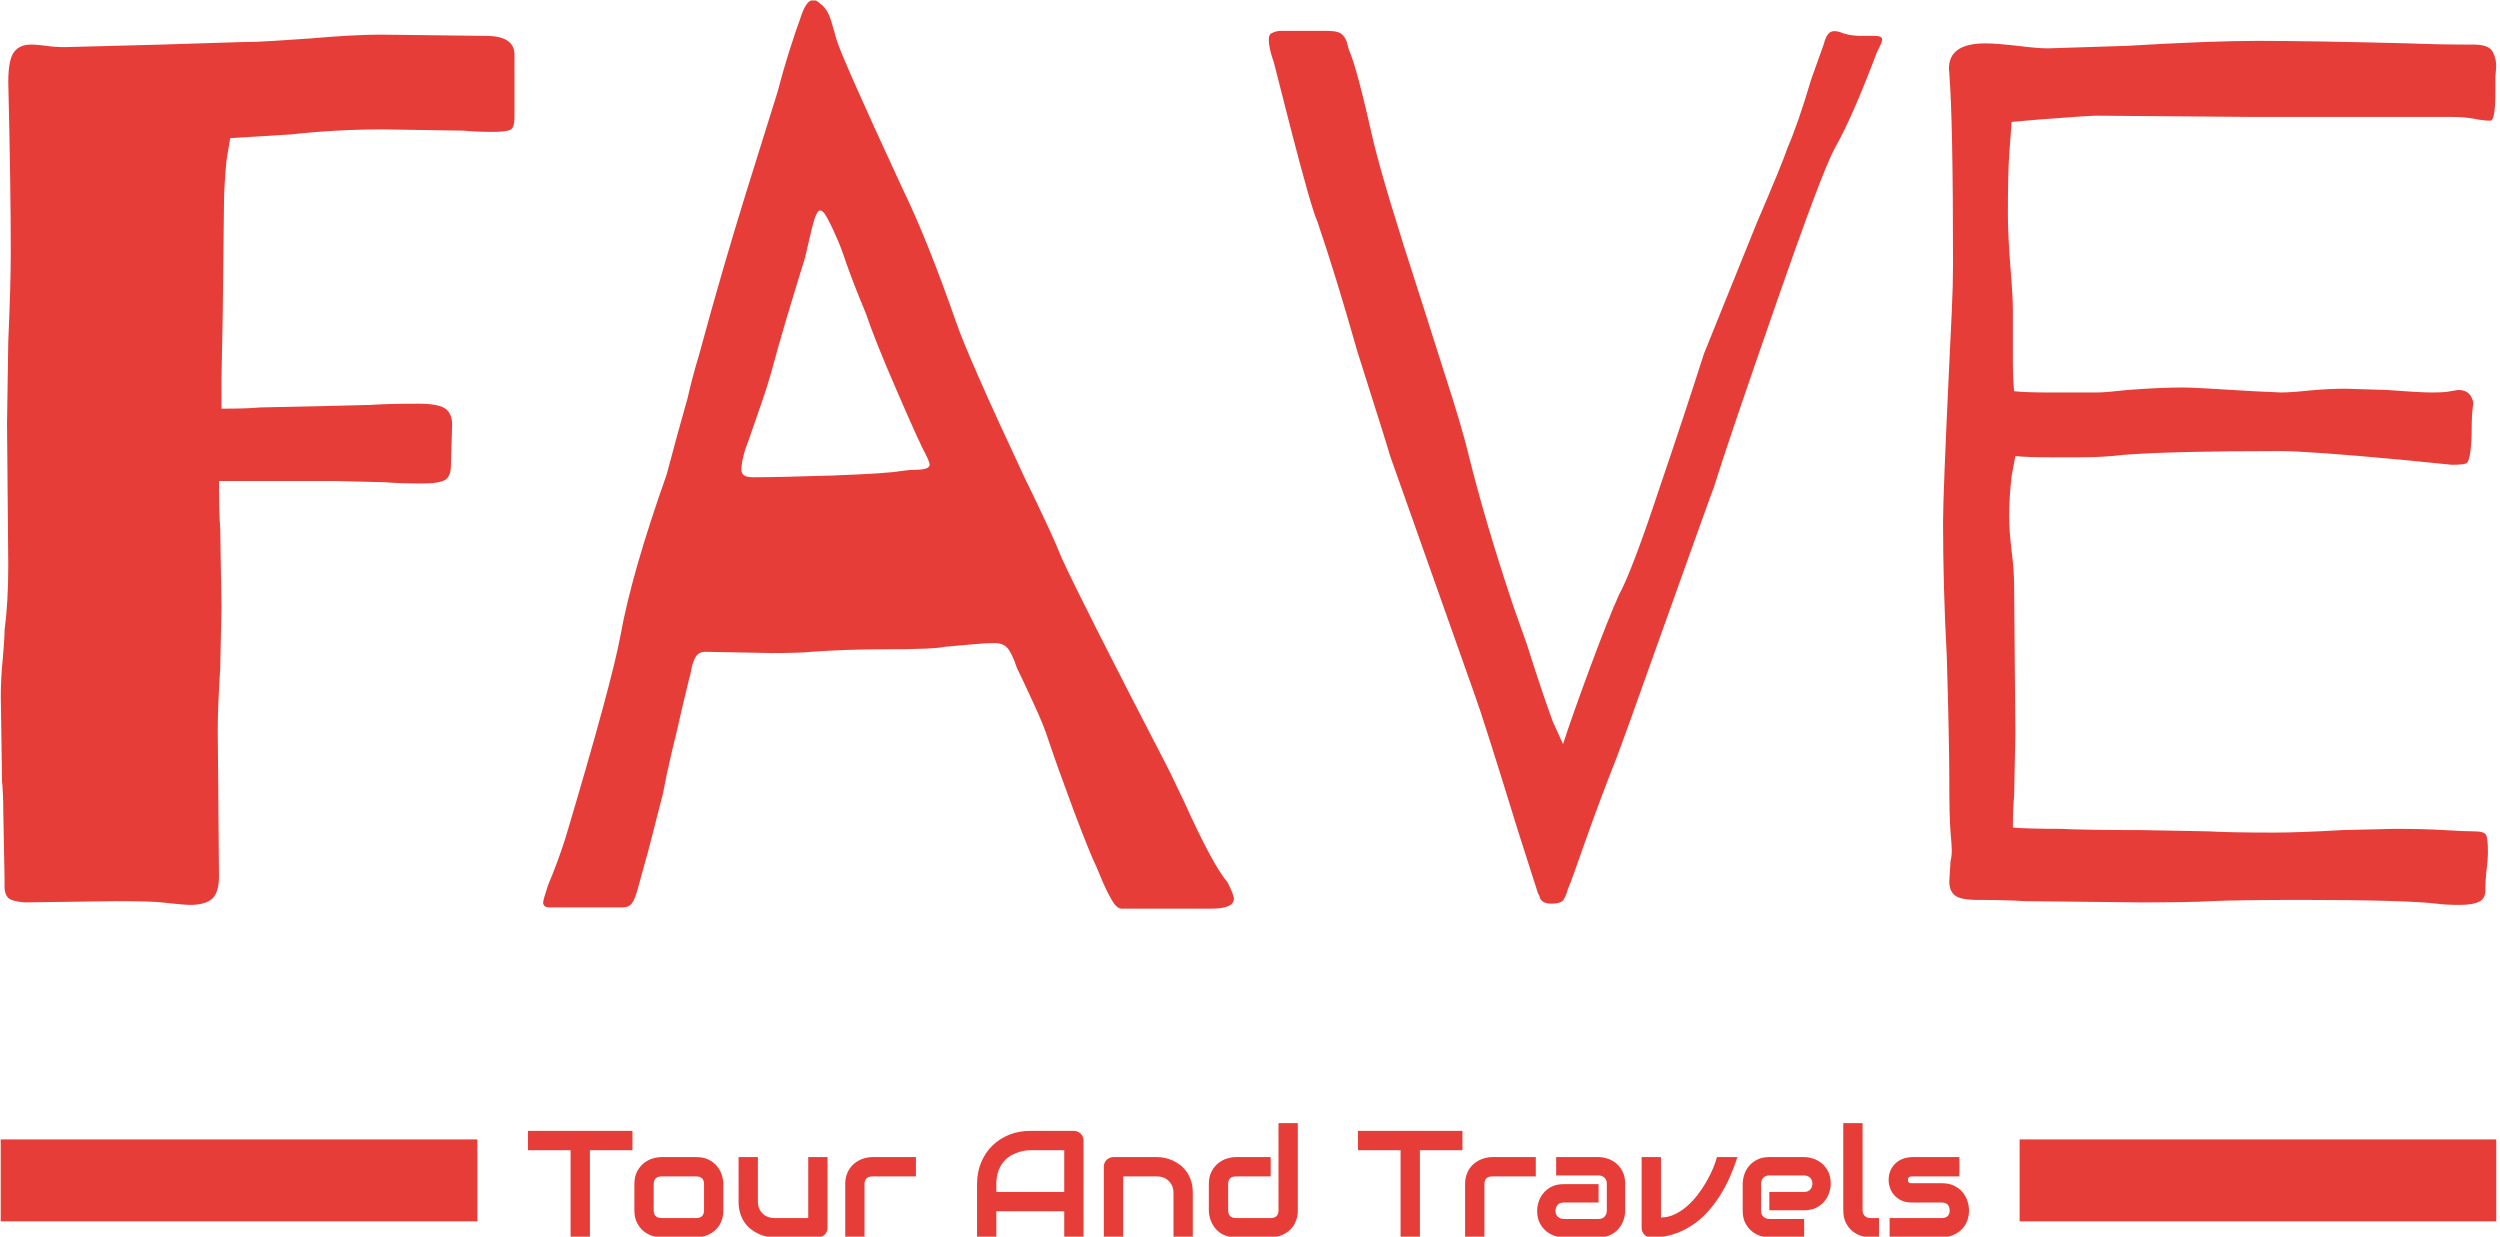 <svg xmlns="http://www.w3.org/2000/svg" version="1.1" xmlns:xlink="http://www.w3.org/1999/xlink" xmlns:svgjs="http://svgjs.dev/svgjs" width="1500" height="742" viewBox="0 0 1500 742"><g transform="matrix(1,0,0,1,-0.909,0.261)"><svg viewBox="0 0 396 196" data-background-color="#f7eee7" preserveAspectRatio="xMidYMid meet" height="742" width="1500" xmlns="http://www.w3.org/2000/svg" xmlns:xlink="http://www.w3.org/1999/xlink"><g id="tight-bounds" transform="matrix(1,0,0,1,0.24,-0.069)"><svg viewBox="0 0 395.52 196.138" height="196.138" width="395.52"><g><svg viewBox="0 0 395.52 196.138" height="196.138" width="395.52"><g><svg viewBox="0 0 395.52 196.138" height="196.138" width="395.52"><g id="textblocktransform"><svg viewBox="0 0 395.52 196.138" height="196.138" width="395.52" id="textblock"><g><rect width="75.544" height="12.987" y="180.58" fill="#e73d38" data-fill-palette-color="tertiary"></rect><rect width="75.544" height="12.987" y="180.58" x="319.976" fill="#e73d38" data-fill-palette-color="tertiary"></rect></g><g><svg viewBox="0 0 395.52 144.011" height="144.011" width="395.52"><g transform="matrix(1,0,0,1,0,0)"><svg width="395.52" viewBox="3.1 -36.389 100.072 36.439" height="144.011" data-palette-color="#e73d38"><path d="M5.7-34.5L9.5-34.6 12.7-34.7Q13.3-34.7 14.05-34.75 14.8-34.8 15.55-34.85L15.55-34.85Q17.25-35 18.35-35L18.35-35 22.55-34.95Q23.7-34.95 23.7-34.2L23.7-34.2 23.7-31.7Q23.7-31.25 23.53-31.18 23.35-31.1 22.8-31.1L22.8-31.1Q22.15-31.1 21.65-31.15L21.65-31.15 18.45-31.2Q16.55-31.2 14.75-31L14.75-31 12.3-30.85 12.15-29.95Q12.05-28.85 12.05-28.2L12.05-28.2 12-23.75 11.95-21.2 11.95-20Q13-20 13.5-20.05L13.5-20.05 15.9-20.1 17.9-20.15Q18.6-20.2 19.85-20.2L19.85-20.2Q20.65-20.2 20.93-20 21.2-19.8 21.2-19.35L21.2-19.35 21.15-17.7Q21.15-17.3 20.93-17.15 20.7-17 20-17L20-17Q19.1-17 18.5-17.05L18.5-17.05 16.5-17.1 11.85-17.1Q11.85-15.8 11.9-15.2L11.9-15.2 11.95-12.05 11.9-9.6Q11.8-8 11.8-7.15L11.8-7.15 11.85-1.25Q11.85-0.6 11.58-0.35 11.3-0.1 10.7-0.1L10.7-0.1Q10.45-0.1 9.55-0.2L9.55-0.2Q9.1-0.25 7.7-0.25L7.7-0.25 4.05-0.2Q3.5-0.25 3.38-0.4 3.25-0.55 3.25-0.83 3.25-1.1 3.25-1.2L3.25-1.2 3.2-3.85Q3.2-4.55 3.15-5.05L3.15-5.05 3.1-8.45Q3.1-9.2 3.18-9.98 3.25-10.75 3.25-11.1L3.25-11.1Q3.4-12.25 3.4-13.7L3.4-13.7 3.35-19.4 3.4-22.7Q3.5-25 3.5-26.2L3.5-26.2Q3.5-29 3.4-33.1L3.4-33.1Q3.4-34 3.63-34.3 3.85-34.6 4.3-34.6L4.3-34.6Q4.6-34.6 4.93-34.55 5.25-34.5 5.7-34.5L5.7-34.5ZM52.3-1Q52.55-0.5 52.55-0.35L52.55-0.35Q52.55 0.05 51.65 0.05L51.65 0.05 48.05 0.05Q47.85 0.05 47.65-0.3 47.45-0.65 47.3-1 47.15-1.35 47.05-1.6L47.05-1.6Q46.8-2.1 46.12-3.9 45.45-5.7 45.1-6.75L45.1-6.75Q44.95-7.25 44.5-8.22 44.05-9.2 43.85-9.6L43.85-9.6Q43.65-10.2 43.47-10.4 43.3-10.6 42.95-10.6L42.95-10.6Q42.6-10.6 42.07-10.55 41.55-10.5 40.95-10.45L40.95-10.45Q40.55-10.35 38.45-10.35L38.45-10.35Q37-10.35 35.6-10.25L35.6-10.25Q35.15-10.2 34-10.2L34-10.2 31.35-10.25Q31.1-10.25 30.97-10.05 30.85-9.85 30.8-9.58 30.75-9.3 30.7-9.15L30.7-9.15 30.4-7.9Q30.25-7.2 30.02-6.28 29.8-5.35 29.65-4.55L29.65-4.55 29.1-2.4 28.7-0.95Q28.55-0.35 28.42-0.18 28.3 0 28.05 0L28.05 0 25.1 0Q24.85 0 24.85-0.2L24.85-0.2Q24.85-0.3 25.05-0.9L25.05-0.9Q25.45-1.85 25.75-2.8L25.75-2.8Q27.6-9 27.95-10.9L27.95-10.9Q28.4-13.4 29.8-17.35L29.8-17.35Q30.25-19.05 30.65-20.45L30.65-20.45Q30.8-21.15 31.1-22.15L31.1-22.15Q32.05-25.65 33-28.7L33-28.7 34.25-32.7Q34.65-34.25 35.25-35.9L35.25-35.9Q35.55-36.65 35.95-36.25L35.95-36.25Q36.25-36.05 36.4-35.55 36.55-35.05 36.6-34.85L36.6-34.85Q36.75-34.25 39.25-28.85L39.25-28.85Q40.25-26.8 41.4-23.5L41.4-23.5Q41.9-22.05 44.15-17.25L44.15-17.25Q45.3-14.9 45.65-14L45.65-14Q46.45-12.25 49.95-5.5L49.95-5.5 50.55-4.25Q51.7-1.7 52.3-1L52.3-1ZM39.2-17.5Q39.55-17.55 39.8-17.55 40.05-17.55 40.2-17.6 40.35-17.65 40.35-17.75L40.35-17.75Q40.35-17.85 40.2-18.15L40.2-18.15Q39.95-18.6 39.05-20.68 38.15-22.75 37.8-23.8L37.8-23.8Q37.3-25 37.02-25.8 36.75-26.6 36.6-26.9L36.6-26.9Q36.5-27.15 36.37-27.4 36.25-27.65 36.15-27.8 36.05-27.95 35.95-27.95L35.95-27.95Q35.8-27.95 35.62-27.2 35.45-26.45 35.35-26.05L35.35-26.05Q34.45-23.15 34.05-21.65L34.05-21.65Q33.85-20.9 33.47-19.83 33.1-18.75 32.95-18.35L32.95-18.35Q32.8-17.85 32.8-17.55L32.8-17.55Q32.8-17.25 33.25-17.25L33.25-17.25Q34.3-17.25 36.47-17.32 38.65-17.4 39.2-17.5L39.2-17.5ZM65.75-6.55Q66.09-7.6 66.82-9.58 67.55-11.55 68-12.55L68-12.55Q68.5-13.45 69.59-16.73 70.7-20 71.4-22.2L71.4-22.2 73.5-27.4Q74.55-29.85 74.75-30.45L74.75-30.45Q75.2-31.5 75.7-33.2L75.7-33.2 76.2-34.6Q76.3-35 76.47-35.1 76.65-35.2 77-35.05L77-35.05Q77.3-34.95 77.72-34.95 78.15-34.95 78.25-34.95L78.25-34.95Q78.55-34.95 78.55-34.8L78.55-34.8Q78.55-34.7 78.34-34.3L78.34-34.3Q77.34-31.65 76.65-30.45L76.65-30.45Q76.15-29.55 74.25-24.08 72.34-18.6 71.8-16.85L71.8-16.85Q71.75-16.75 69.5-10.45L69.5-10.45Q68.15-6.65 67.84-5.85L67.84-5.85Q67.3-4.5 66.67-2.73 66.05-0.95 65.95-0.75L65.95-0.75Q65.84-0.35 65.72-0.25 65.59-0.15 65.3-0.15L65.3-0.15Q65.05-0.15 64.95-0.23 64.84-0.3 64.82-0.4 64.8-0.5 64.75-0.55L64.75-0.55 63.95-3.05Q62.55-7.6 62.2-8.55L62.2-8.55 58.8-18.15Q58.85-18.05 57.5-22.3L57.5-22.3Q56.65-25.3 55.9-27.5L55.9-27.5Q55.65-28.05 54.8-31.35L54.8-31.35 54.15-33.9Q53.95-34.45 53.95-34.8L53.95-34.8Q53.95-35 54.05-35.05 54.15-35.1 54.25-35.13 54.35-35.15 54.4-35.15L54.4-35.15 56.15-35.15 56.3-35.15Q56.75-35.15 56.9-35 57.05-34.85 57.1-34.63 57.15-34.4 57.2-34.3L57.2-34.3Q57.5-33.6 58.15-30.7L58.15-30.7Q58.6-28.85 60-24.55L60-24.55Q60.25-23.75 60.97-21.5 61.7-19.25 61.95-18.2L61.95-18.2Q62.6-15.55 63.75-12.1L63.75-12.1 64.3-10.55Q64.9-8.65 65.34-7.45L65.34-7.45Q65.7-6.65 65.75-6.55L65.75-6.55ZM103.14-33.25L103.14-32.7Q103.14-31.55 102.94-31.55L102.94-31.55Q102.64-31.55 102.27-31.63 101.89-31.7 101.34-31.7L101.34-31.7 93.34-31.7 87.14-31.75Q86.84-31.75 84.89-31.6L84.89-31.6 83.74-31.5 83.64-30.15Q83.59-29.4 83.59-27.8L83.59-27.8Q83.59-27 83.69-25.7L83.69-25.7Q83.79-24.5 83.79-23.95L83.79-23.95 83.79-21.95Q83.79-21.15 83.84-20.7L83.84-20.7Q84.29-20.65 85.19-20.65L85.19-20.65 87.19-20.65Q87.49-20.65 88.39-20.75L88.39-20.75Q89.69-20.85 90.64-20.85L90.64-20.85Q91.04-20.85 93.44-20.7L93.44-20.7 94.54-20.65Q94.94-20.65 95.69-20.73 96.44-20.8 97.14-20.8L97.14-20.8 98.79-20.75Q100.09-20.65 100.59-20.65L100.59-20.65Q101.14-20.65 101.34-20.7L101.34-20.7 101.64-20.75Q101.99-20.75 102.14-20.53 102.29-20.3 102.24-20.1L102.24-20.1Q102.19-19.75 102.19-19.23 102.19-18.7 102.14-18.3L102.14-18.3Q102.09-17.9 101.99-17.82 101.89-17.75 101.39-17.75L101.39-17.75 99.39-17.95Q95.64-18.3 94.49-18.3L94.49-18.3Q90.24-18.3 88.24-18.15L88.24-18.15Q87.44-18.05 86.49-18.05 85.54-18.05 85.29-18.05L85.29-18.05Q84.34-18.05 83.89-18.1L83.89-18.1 83.74-17.3Q83.64-16.4 83.64-15.7L83.64-15.7Q83.64-15.1 83.74-14.3L83.74-14.3Q83.84-13.5 83.84-12.9L83.84-12.9 83.89-6.95 83.84-4.45Q83.79-4 83.79-3.2L83.79-3.2Q84.44-3.15 85.69-3.15L85.69-3.15Q86.74-3.1 88.94-3.1L88.94-3.1 91.64-3.05Q92.49-3 94.24-3L94.24-3Q95.29-3 96.99-3.1L96.99-3.1 99.09-3.15Q100.29-3.15 101.09-3.1 101.89-3.05 102.29-3.05L102.29-3.05Q102.69-3.05 102.77-2.9 102.84-2.75 102.84-2.25L102.84-2.25Q102.84-1.9 102.79-1.53 102.74-1.15 102.74-0.7L102.74-0.7Q102.74-0.35 102.49-0.23 102.24-0.1 101.69-0.1L101.69-0.1Q101.14-0.1 100.79-0.15L100.79-0.15Q99.44-0.3 95.34-0.3L95.34-0.3Q92.84-0.3 91.74-0.25L91.74-0.25Q90.89-0.2 88.94-0.2L88.94-0.2 84.29-0.25Q83.49-0.3 82.39-0.3L82.39-0.3Q81.69-0.3 81.47-0.48 81.24-0.65 81.24-1.05L81.24-1.05 81.29-1.85Q81.34-2.05 81.34-2.3L81.34-2.3Q81.34-2.45 81.29-3.03 81.24-3.6 81.24-5.15L81.24-5.15Q81.24-6.65 81.14-10.05L81.14-10.05Q80.99-12.85 80.99-15.45L80.99-15.45Q80.99-16.55 81.24-21.8L81.24-21.8Q81.29-22.85 81.34-23.9 81.39-24.95 81.39-25.8L81.39-25.8Q81.39-31.6 81.24-33.45L81.24-33.45Q81.09-34.65 82.69-34.65L82.69-34.65Q83.09-34.65 83.99-34.55L83.99-34.55Q84.79-34.45 85.19-34.45L85.19-34.45 88.34-34.55Q91.74-34.75 93.59-34.75L93.59-34.75Q95.74-34.75 99.64-34.65L99.64-34.65Q100.89-34.6 102.29-34.6L102.29-34.6Q102.89-34.6 103.04-34.3 103.19-34 103.17-33.68 103.14-33.35 103.14-33.25L103.14-33.25Z" opacity="1" transform="matrix(1,0,0,1,0,0)" fill="#e73d38" class="wordmark-text-0" data-fill-palette-color="primary" id="text-0"></path></svg></g></svg></g><g transform="matrix(1,0,0,1,75.544,178.008)"><svg viewBox="0 0 244.431 18.129" height="18.129" width="244.431"><g transform="matrix(1,0,0,1,8,0)"><svg width="228.431" viewBox="0.98 -37.55 473.69 37.6" height="18.129" data-palette-color="#e73d38"><path d="M35.33-35.01L35.33-28.66 21.34-28.66 21.34 0 14.99 0 14.99-28.66 0.98-28.66 0.98-35.01 35.33-35.01ZM65.21-17.5L65.21-8.91Q65.21-7.28 64.79-5.97 64.38-4.66 63.69-3.67 63.01-2.69 62.11-1.99 61.2-1.29 60.21-0.85 59.23-0.42 58.21-0.21 57.2 0 56.3 0L56.3 0 44.85 0Q43.53 0 41.97-0.46 40.4-0.93 39.07-1.99 37.74-3.05 36.85-4.75 35.96-6.45 35.96-8.91L35.96-8.91 35.96-17.5Q35.96-19.95 36.85-21.64 37.74-23.34 39.07-24.4 40.4-25.46 41.97-25.93 43.53-26.39 44.85-26.39L44.85-26.39 56.3-26.39Q58.74-26.39 60.45-25.51 62.16-24.63 63.21-23.3 64.26-21.97 64.73-20.41 65.21-18.85 65.21-17.5L65.21-17.5ZM58.86-8.91L58.86-17.46Q58.86-18.77 58.2-19.41 57.54-20.04 56.3-20.04L56.3-20.04 44.89-20.04Q43.63-20.04 42.97-19.4 42.31-18.75 42.31-17.5L42.31-17.5 42.31-8.91Q42.31-7.67 42.97-7.01 43.63-6.35 44.89-6.35L44.89-6.35 56.3-6.35Q57.59-6.35 58.23-7.01 58.86-7.67 58.86-8.91L58.86-8.91ZM99.46-26.39L99.46-3.2Q99.46-2.51 99.21-1.93 98.97-1.34 98.54-0.92 98.12-0.49 97.54-0.24 96.97 0 96.31 0L96.31 0 81.95 0Q80.78 0 79.45-0.27 78.12-0.54 76.83-1.14 75.53-1.73 74.32-2.65 73.12-3.56 72.21-4.87 71.31-6.18 70.76-7.89 70.21-9.59 70.21-11.74L70.21-11.74 70.21-26.39 76.56-26.39 76.56-11.74Q76.56-10.5 76.98-9.51 77.41-8.52 78.14-7.81 78.88-7.1 79.87-6.73 80.85-6.35 82-6.35L82-6.35 93.11-6.35 93.11-26.39 99.46-26.39ZM128.51-26.39L128.51-20.04 114.23-20.04Q112.93-20.04 112.27-19.4 111.61-18.75 111.61-17.5L111.61-17.5 111.61 0 105.27 0 105.27-17.5Q105.27-19.14 105.68-20.43 106.1-21.73 106.79-22.72 107.49-23.71 108.39-24.4 109.29-25.1 110.28-25.54 111.27-25.98 112.28-26.18 113.3-26.39 114.18-26.39L114.18-26.39 128.51-26.39ZM183.61-31.81L183.61 0 177.26 0 177.26-8.59 154.94-8.59 154.94 0 148.6 0 148.6-17.5Q148.6-21.34 149.91-24.56 151.23-27.78 153.58-30.1 155.92-32.42 159.12-33.72 162.32-35.01 166.1-35.01L166.1-35.01 180.41-35.01Q181.07-35.01 181.65-34.77 182.24-34.52 182.68-34.08 183.12-33.64 183.36-33.06 183.61-32.47 183.61-31.81L183.61-31.81ZM154.94-17.5L154.94-14.94 177.26-14.94 177.26-28.66 166.1-28.66Q165.81-28.66 164.87-28.58 163.93-28.49 162.7-28.15 161.46-27.81 160.09-27.1 158.73-26.39 157.58-25.15 156.43-23.9 155.69-22.03 154.94-20.17 154.94-17.5L154.94-17.5ZM219.52-14.65L219.52 0 213.17 0 213.17-14.65Q213.17-15.89 212.74-16.88 212.31-17.87 211.58-18.58 210.85-19.29 209.86-19.67 208.87-20.04 207.72-20.04L207.72-20.04 196.62-20.04 196.62 0 190.27 0 190.27-23.24Q190.27-23.9 190.51-24.48 190.76-25.05 191.2-25.48 191.64-25.9 192.22-26.15 192.81-26.39 193.47-26.39L193.47-26.39 207.77-26.39Q208.97-26.39 210.3-26.12 211.63-25.85 212.94-25.26 214.24-24.66 215.43-23.74 216.61-22.83 217.53-21.52 218.44-20.21 218.98-18.51 219.52-16.8 219.52-14.65L219.52-14.65ZM254.04-37.55L254.04-8.91Q254.04-7.28 253.62-5.97 253.21-4.66 252.52-3.67 251.84-2.69 250.93-1.99 250.03-1.29 249.04-0.85 248.05-0.42 247.04-0.21 246.03 0 245.12 0L245.12 0 233.67 0Q232.04 0 230.74-0.42 229.45-0.83 228.46-1.53 227.47-2.22 226.78-3.13 226.08-4.03 225.64-5.02 225.2-6.01 224.99-7.02 224.79-8.03 224.79-8.91L224.79-8.91 224.79-17.5Q224.79-19.95 225.68-21.64 226.57-23.34 227.9-24.4 229.23-25.46 230.79-25.93 232.36-26.39 233.67-26.39L233.67-26.39 245.12-26.39 245.12-20.04 233.72-20.04Q232.45-20.04 231.79-19.4 231.13-18.75 231.13-17.5L231.13-17.5 231.13-8.96Q231.13-7.67 231.78-7.01 232.43-6.35 233.67-6.35L233.67-6.35 245.12-6.35Q246.42-6.35 247.05-7.01 247.69-7.67 247.69-8.91L247.69-8.91 247.69-37.55 254.04-37.55ZM308.16-35.01L308.16-28.66 294.17-28.66 294.17 0 287.82 0 287.82-28.66 273.81-28.66 273.81-35.01 308.16-35.01ZM332.27-26.39L332.27-20.04 317.99-20.04Q316.7-20.04 316.04-19.4 315.38-18.75 315.38-17.5L315.38-17.5 315.38 0 309.03 0 309.03-17.5Q309.03-19.14 309.45-20.43 309.86-21.73 310.56-22.72 311.25-23.71 312.16-24.4 313.06-25.1 314.05-25.54 315.04-25.98 316.05-26.18 317.06-26.39 317.94-26.39L317.94-26.39 332.27-26.39ZM361.64-17.65L361.64-8.74Q361.64-7.42 361.18-5.9 360.71-4.37 359.68-3.06 358.64-1.76 356.97-0.88 355.29 0 352.9 0L352.9 0 341.45 0Q340.13 0 338.61-0.46 337.08-0.93 335.78-1.97 334.47-3 333.59-4.68 332.71-6.35 332.71-8.74L332.71-8.74Q332.71-10.06 333.18-11.6 333.64-13.13 334.68-14.44 335.71-15.75 337.39-16.63 339.06-17.5 341.45-17.5L341.45-17.5 352.9-17.5 352.9-11.45 341.45-11.45Q340.16-11.45 339.45-10.66 338.74-9.86 338.74-8.69L338.74-8.69Q338.74-7.45 339.56-6.75 340.38-6.05 341.5-6.05L341.5-6.05 352.9-6.05Q354.2-6.05 354.9-6.84 355.61-7.62 355.61-8.79L355.61-8.79 355.61-17.65Q355.61-18.9 354.84-19.63 354.07-20.36 352.9-20.36L352.9-20.36 338.96-20.36 338.96-26.39 352.9-26.39Q354.22-26.39 355.75-25.93 357.27-25.46 358.58-24.43 359.88-23.39 360.76-21.72 361.64-20.04 361.64-17.65L361.64-17.65ZM391.82-26.39L398.55-26.39Q397.48-23.05 396.04-19.8 394.6-16.55 392.73-13.61 390.86-10.67 388.56-8.17 386.25-5.66 383.45-3.85 380.66-2.03 377.37-0.99 374.09 0.05 370.26 0.05L370.26 0.05Q369.6 0.05 369.01-0.2 368.43-0.44 367.99-0.87 367.55-1.29 367.3-1.87 367.06-2.44 367.06-3.1L367.06-3.1 367.06-26.39 373.41-26.39 373.41-6.54Q375.73-6.54 377.86-7.54 380-8.54 381.9-10.19 383.81-11.84 385.43-13.94 387.05-16.04 388.32-18.25 389.59-20.46 390.49-22.58 391.38-24.71 391.82-26.39L391.82-26.39ZM429.22-17.65L429.22-17.65Q429.22-16.33 428.75-14.81 428.29-13.28 427.25-11.98 426.21-10.67 424.54-9.79 422.87-8.91 420.48-8.91L420.48-8.91 409.03-8.91 409.03-14.94 420.48-14.94Q421.77-14.94 422.48-15.73 423.19-16.53 423.19-17.7L423.19-17.7Q423.19-18.95 422.39-19.65 421.6-20.36 420.48-20.36L420.48-20.36 409.03-20.36Q407.73-20.36 407.02-19.57 406.32-18.77 406.32-17.6L406.32-17.6 406.32-8.74Q406.32-7.47 407.11-6.76 407.9-6.05 409.07-6.05L409.07-6.05 420.48-6.05 420.48 0 409.03 0Q407.71 0 406.18-0.46 404.66-0.93 403.35-1.97 402.04-3 401.16-4.68 400.28-6.35 400.28-8.74L400.28-8.74 400.28-17.65Q400.28-18.97 400.75-20.5 401.21-22.02 402.25-23.33 403.29-24.63 404.96-25.51 406.63-26.39 409.03-26.39L409.03-26.39 420.48-26.39Q421.79-26.39 423.32-25.93 424.85-25.46 426.15-24.43 427.46-23.39 428.34-21.72 429.22-20.04 429.22-17.65ZM445.08-6.35L445.08 0 442.25 0Q440.88 0 439.33-0.46 437.78-0.93 436.44-1.99 435.1-3.05 434.22-4.75 433.34-6.45 433.34-8.91L433.34-8.91 433.34-37.55 439.69-37.55 439.69-8.91Q439.69-7.74 440.42-7.04 441.15-6.35 442.25-6.35L442.25-6.35 445.08-6.35ZM474.67-8.91L474.67-8.91Q474.67-7.28 474.25-5.97 473.84-4.66 473.16-3.67 472.47-2.69 471.57-1.99 470.67-1.29 469.68-0.85 468.69-0.42 467.67-0.21 466.66 0 465.76 0L465.76 0 448.57 0 448.57-6.35 465.71-6.35Q467-6.35 467.66-7.01 468.32-7.67 468.32-8.91L468.32-8.91Q468.2-11.45 465.76-11.45L465.76-11.45 455.92-11.45Q453.82-11.45 452.36-12.18 450.89-12.92 449.97-14.01 449.06-15.11 448.66-16.38 448.25-17.65 448.25-18.75L448.25-18.75Q448.25-20.87 449.01-22.33 449.77-23.78 450.91-24.68 452.06-25.59 453.4-25.99 454.75-26.39 455.92-26.39L455.92-26.39 471.52-26.39 471.52-20.04 455.97-20.04Q455.48-20.04 455.2-19.93 454.92-19.82 454.78-19.64 454.65-19.46 454.63-19.25 454.6-19.04 454.6-18.85L454.6-18.85Q454.63-18.46 454.75-18.24 454.87-18.02 455.05-17.92 455.24-17.82 455.47-17.81 455.7-17.8 455.92-17.8L455.92-17.8 465.76-17.8Q468.2-17.8 469.91-16.92 471.62-16.04 472.67-14.71 473.72-13.38 474.19-11.82 474.67-10.25 474.67-8.91Z" opacity="1" transform="matrix(1,0,0,1,0,0)" fill="#e73d38" class="slogan-text-1" data-fill-palette-color="secondary" id="text-1"></path></svg></g></svg></g></svg></g></svg></g><g></g></svg></g><defs></defs></svg><rect width="395.52" height="196.138" fill="none" stroke="none" visibility="hidden"></rect></g></svg></g></svg>
